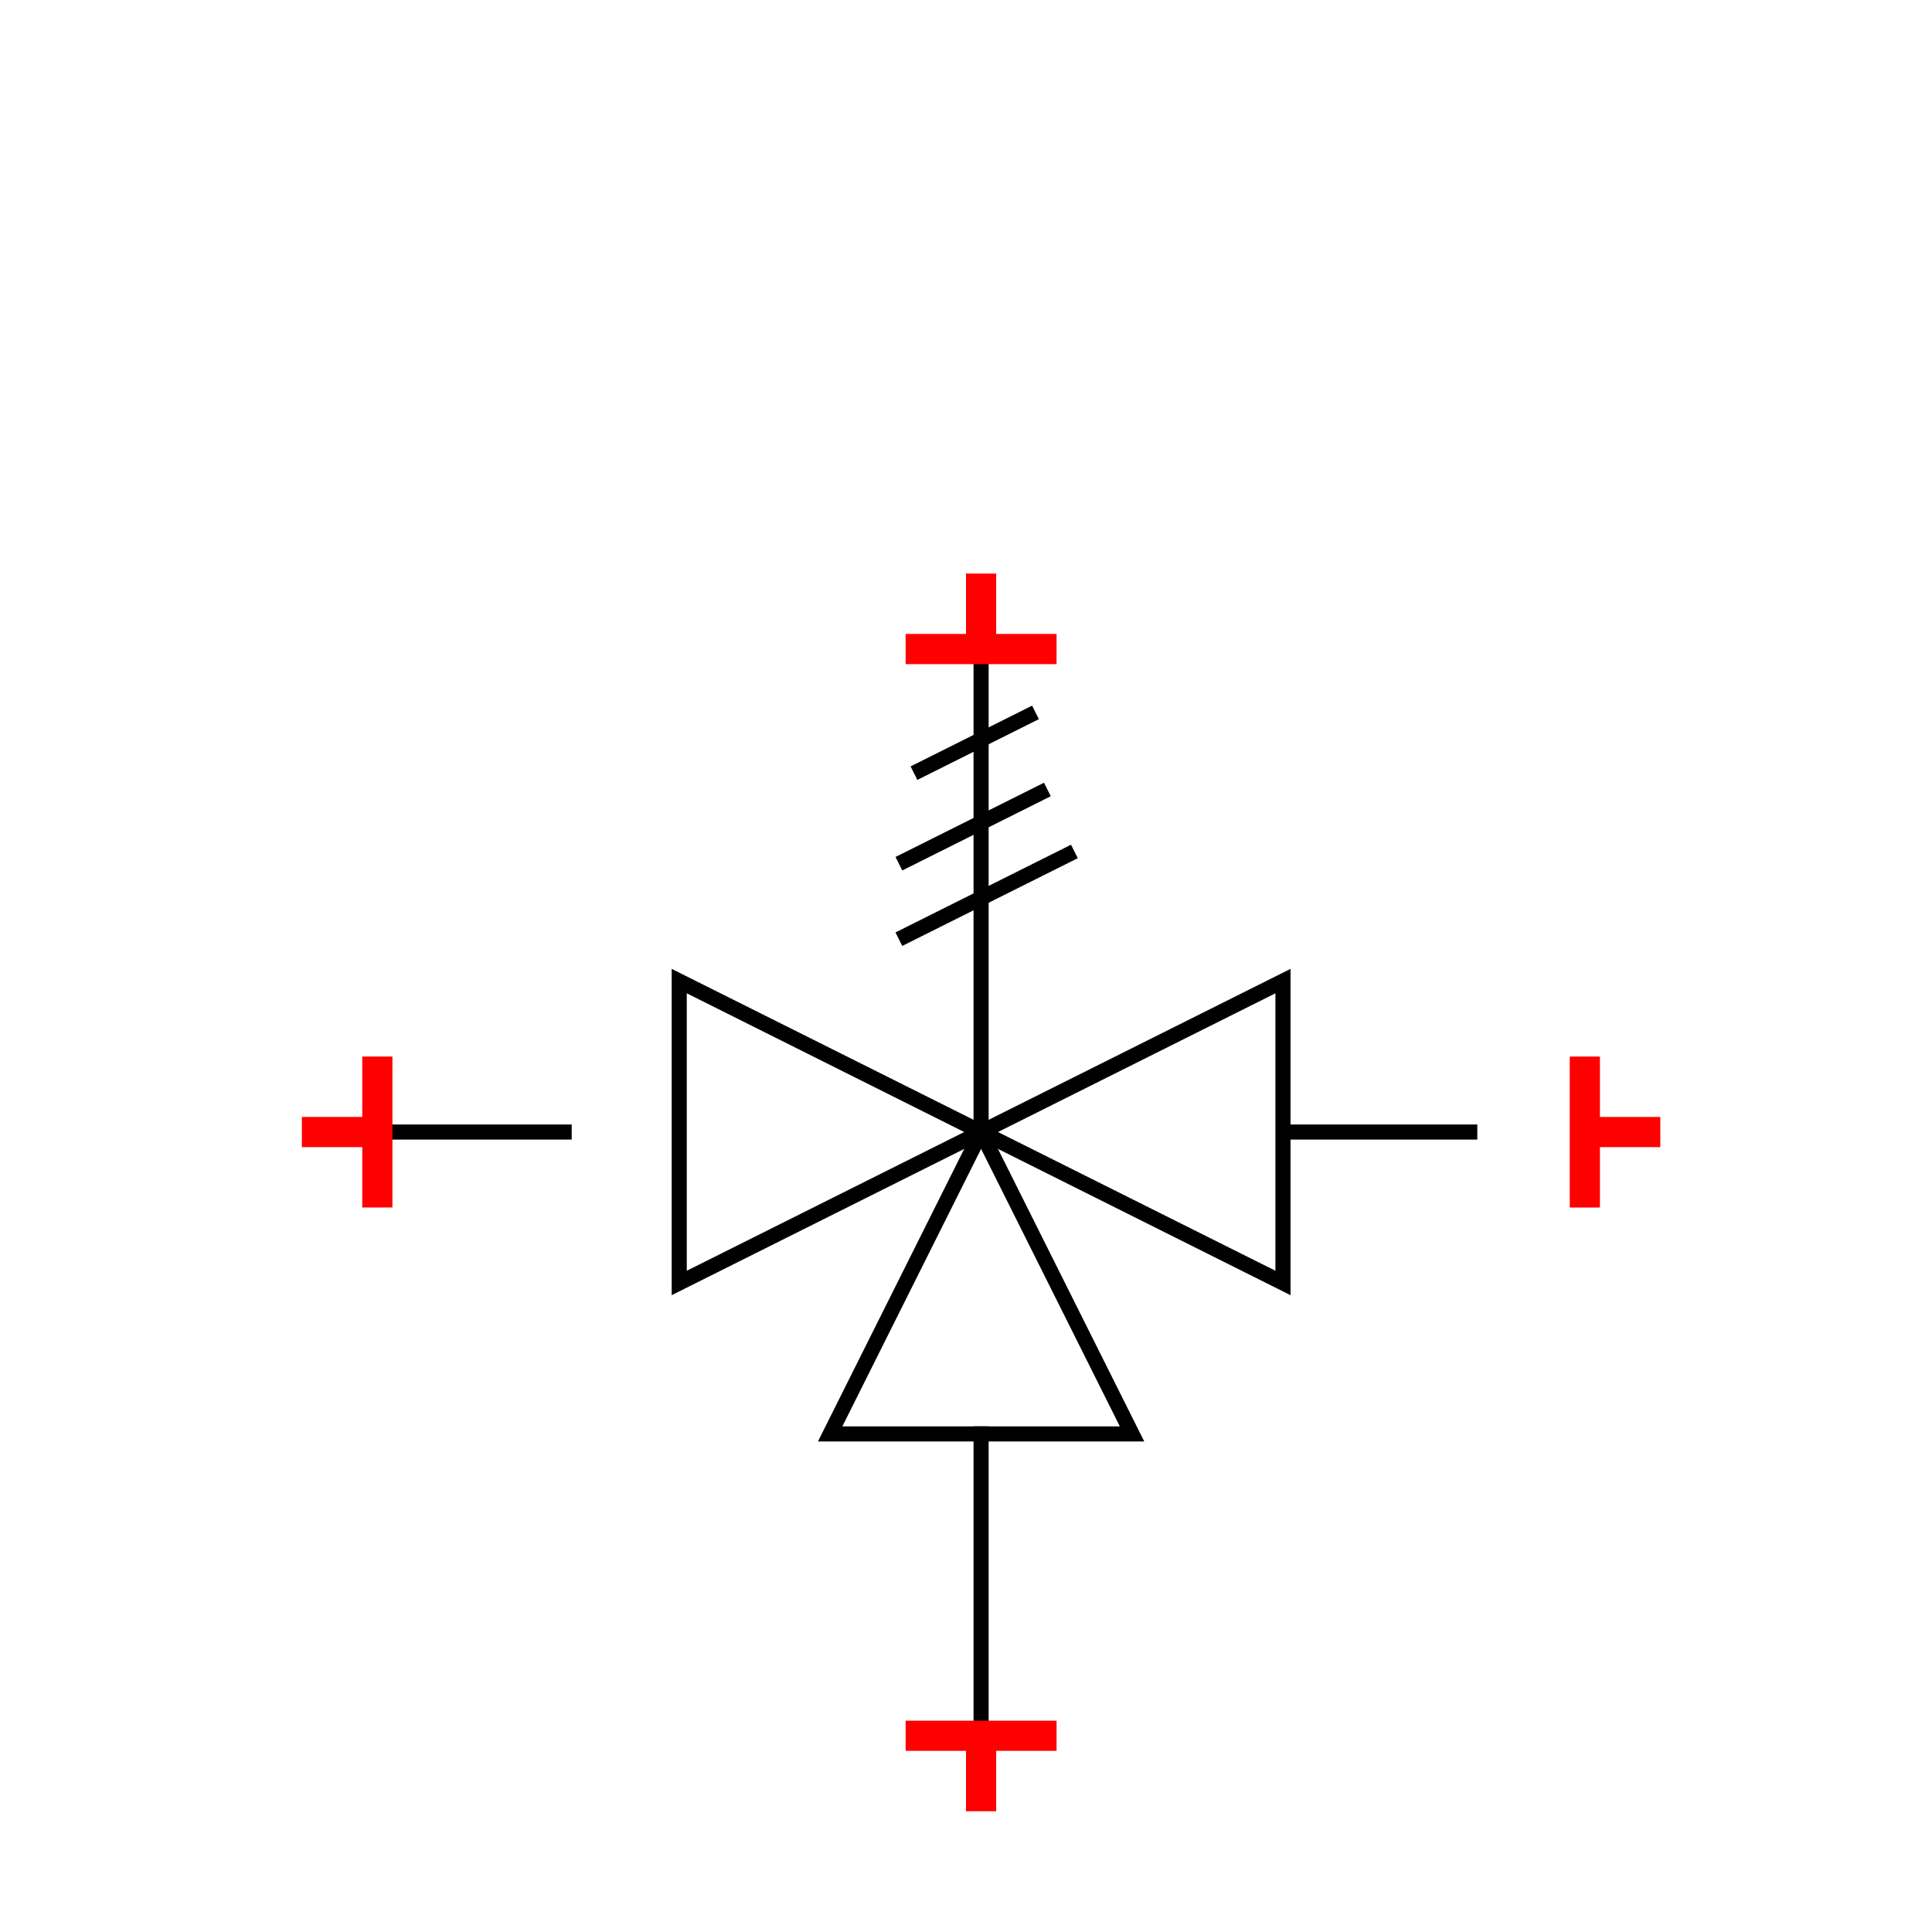 <?xml version="1.0" encoding="UTF-8"?>
<svg xmlns:xlink="http://www.w3.org/1999/xlink" xmlns="http://www.w3.org/2000/svg" viewBox="0 0 64 64"><g id="kmbq0byti3l" class="Group.cls" transform="translate(10 19)"><g class="Prim.cls"><g id="kmbq0byui3m" transform="translate(17.5 18.5) rotate(270 5 5)"><path fill="white" d="M 0 0 L 0 10 L 10 5 Z" stroke-linecap="square" stroke="#000000" stroke-width="0.5"/></g><g id="kmbq0byui3n" transform="translate(2.5 18.5)"><path d="M 1e-13 1e-13 L 6.438 0" fill="none" stroke="#000000" stroke-width="0.5"/><use class="EndArrow.cls" fill="#000000" stroke-width="1.333" transform="scale(0.375) rotate(90 26.667 0)" x="26.667" xlink:href="#icon_naBm1fdqVuk1X3UhkCwsyB_thin.end" y="0"/></g><g id="kmbq0byui3o" transform="translate(22.5 13.5)"><path fill="white" d="M 10 0 L 10 10 L 0 5 Z" stroke-linecap="square" stroke="#000000" stroke-width="0.5"/></g><g id="kmbq0byui3p" transform="translate(22.5 2.5)"><path d="M 0 16 L 1e-13 0" fill="none" stroke-linecap="square" stroke="#000000" stroke-width="0.5"/></g><g id="kmbq0byui3q" transform="translate(22.5 28.5)"><path d="M 0 10 L 1e-13 1e-13" fill="none" stroke-linecap="square" stroke="#000000" stroke-width="0.5"/></g><g id="kmbq0byui3r" transform="translate(20 9.317)"><path d="M 0 2.683 L 5.367 0" fill="none" stroke-linecap="square" stroke="#000000" stroke-width="0.5"/></g><g id="kmbq0byui3s" transform="translate(20 7.264)"><path d="M 0 2.236 L 4.472 0" fill="none" stroke-linecap="square" stroke="#000000" stroke-width="0.5"/></g><g id="kmbq0byui3t" transform="translate(20.5 4.711)"><path d="M 0 1.789 L 3.578 0" fill="none" stroke-linecap="square" stroke="#000000" stroke-width="0.5"/></g><g id="kmbq0byui3u" transform="translate(32.5 18.5)"><path d="M 6.438 0 L 1e-13 1e-13" fill="none" stroke="#000000" stroke-width="0.5"/><use class="BeginArrow.cls" fill="#000000" stroke-width="1.333" transform="scale(0.375) rotate(90 26.667 0)" x="26.667" xlink:href="#icon_naBm1fdqVuk1X3UhkCwsyB_thin.end" y="0"/></g><g id="kmbq0byui3v" transform="translate(12.5 13.5)"><path fill="white" d="M 0 0 L 0 10 L 10 5 Z" stroke-linecap="square" stroke="#000000" stroke-width="0.5"/></g><g id="kmbq0byui3w" transform="translate(22.5 36) rotate(90 0 2.5)"><path d="M 1e-13 1e-13 L 0 5" fill="none" stroke="#ff0000"/></g><g id="kmbq0byui3x" transform="translate(21.25 39.75) rotate(90 1.25 0)"><path d="M 1e-13 1e-13 L 2.5 0" fill="none" stroke="#ff0000"/></g><g id="kmbq0byui3y" transform="translate(2.5 16)"><path d="M 1e-13 1e-13 L 0 5" fill="none" stroke="#ff0000"/></g><g id="kmbq0byui3z" transform="translate(0 18.5)"><path d="M 2.5 0 L 1e-13 1e-13" fill="none" stroke="#ff0000"/></g><g id="kmbq0byui40" transform="translate(42.5 16) rotate(180 0 2.5)"><path d="M 1e-13 1e-13 L 0 5" fill="none" stroke="#ff0000"/></g><g id="kmbq0byui41" transform="translate(42.5 18.5) rotate(180 1.25 0)"><path d="M 2.5 0 L 1e-13 1e-13" fill="none" stroke="#ff0000"/></g><g id="kmbq0byui42" transform="translate(22.5 0) rotate(90 0 2.5)"><path d="M 1e-13 1e-13 L 0 5" fill="none" stroke="#ff0000"/></g><g id="kmbq0byui43" transform="translate(21.25 1.25) rotate(90 1.25 0)"><path d="M 2.5 0 L 1e-13 1e-13" fill="none" stroke="#ff0000"/></g></g></g></svg>
